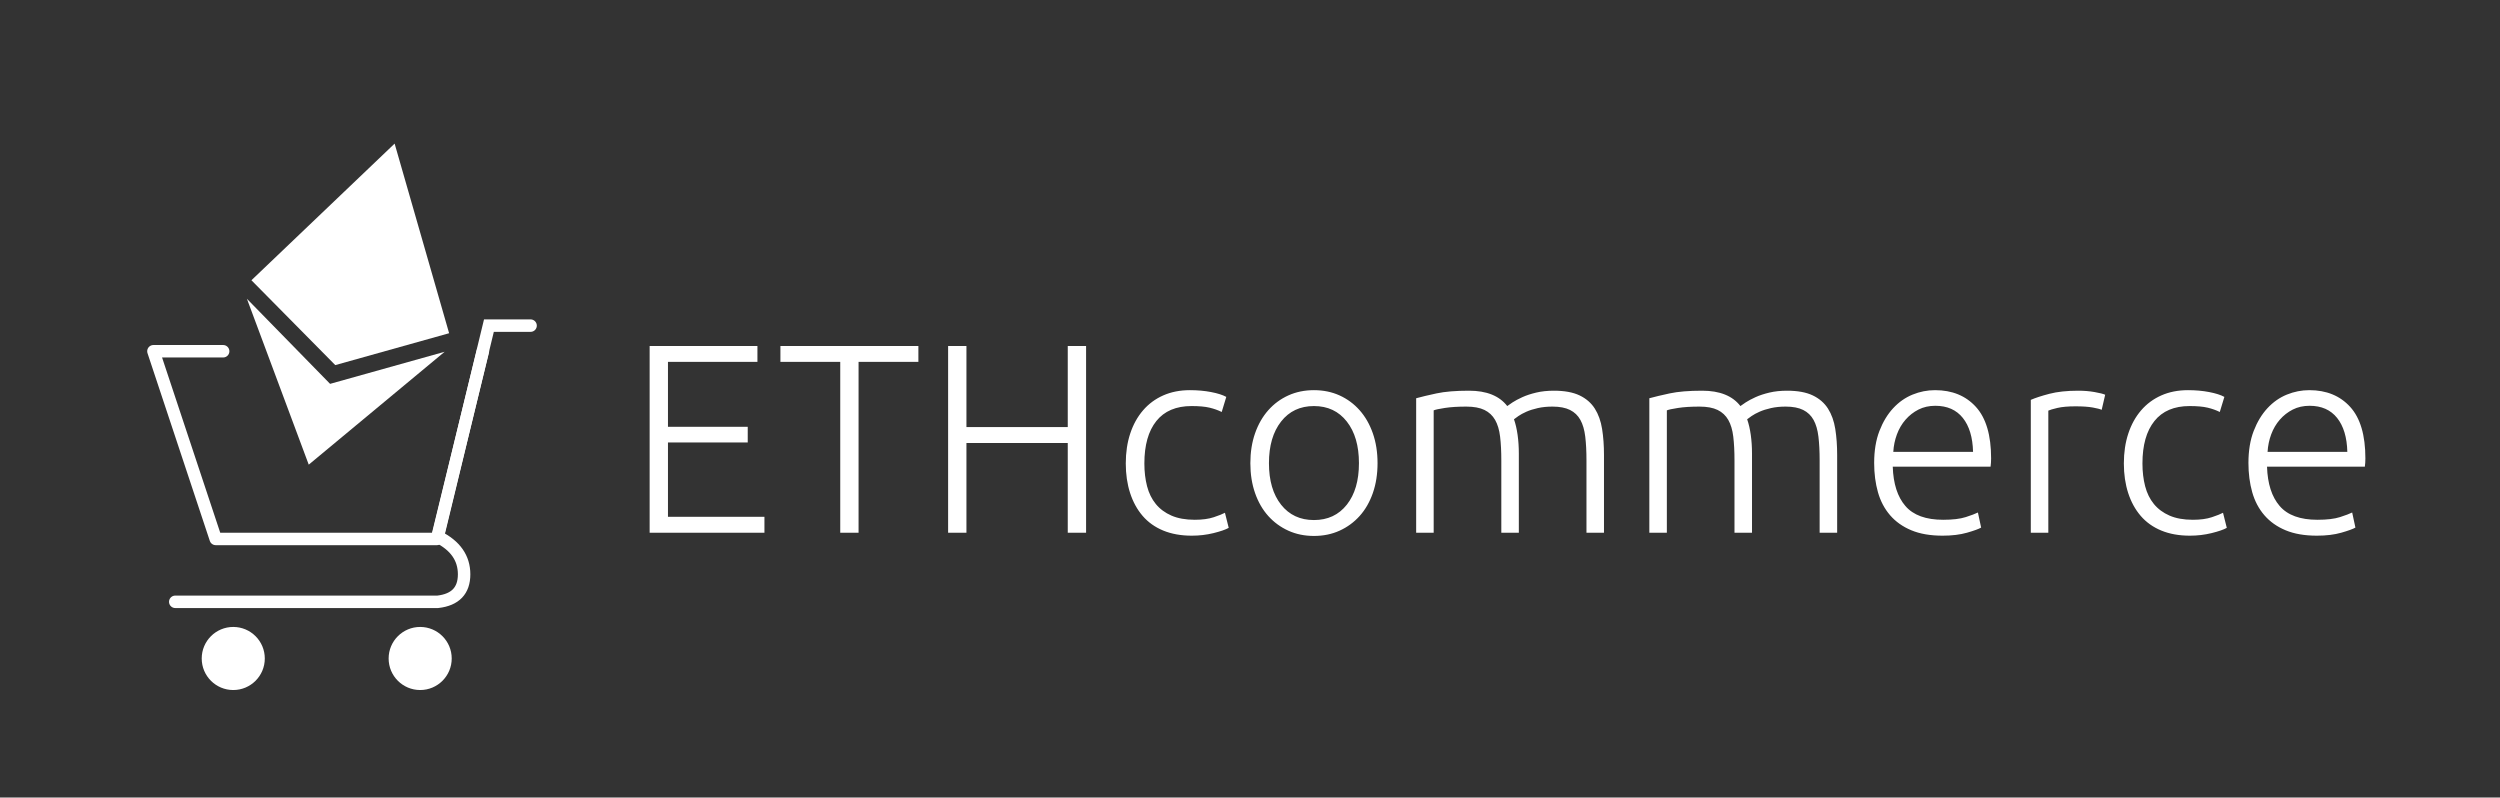 <?xml version="1.0" encoding="UTF-8"?>
<svg width="3210px" height="1024px" viewBox="0 0 3210 1024" version="1.1" xmlns="http://www.w3.org/2000/svg" xmlns:xlink="http://www.w3.org/1999/xlink">
    <rect x="0" y="0" width="3210" height="1024" fill="#333333" stroke="none"/>
    <!-- Generator: Sketch 48.2 (47327) - http://www.bohemiancoding.com/sketch -->
    <title>ethlogo - commerce@2x</title>
    <desc>Created with Sketch.</desc>
    <defs></defs>
    <g id="Page-1" stroke="none" stroke-width="1" fill="none" fill-rule="evenodd">
        <g id="ethlogo---commerce">
            <path d="M834.14,684 L834.14,444.222 L972.54,444.222 L972.54,464.636 L857.668,464.636 L857.668,548.022 L960.084,548.022 L960.084,568.09 L857.668,568.09 L857.668,663.586 L981.536,663.586 L981.536,684 L834.14,684 Z M1179.209,444.222 L1179.209,464.636 L1102.397,464.636 L1102.397,684 L1078.869,684 L1078.869,464.636 L1002.057,464.636 L1002.057,444.222 L1179.209,444.222 Z M1371,444.222 L1394.528,444.222 L1394.528,684 L1371,684 L1371,568.782 L1240.904,568.782 L1240.904,684 L1217.376,684 L1217.376,444.222 L1240.904,444.222 L1240.904,548.368 L1371,548.368 L1371,444.222 Z M1530.266,687.806 C1516.426,687.806 1504.201,685.615 1493.59,681.232 C1482.98,676.849 1474.157,670.564 1467.121,662.375 C1460.086,654.186 1454.723,644.383 1451.032,632.965 C1447.342,621.547 1445.496,608.918 1445.496,595.078 C1445.496,581.007 1447.399,568.205 1451.205,556.672 C1455.012,545.139 1460.49,535.22 1467.64,526.916 C1474.791,518.612 1483.441,512.211 1493.59,507.713 C1503.74,503.215 1515.158,500.966 1527.844,500.966 C1537.533,500.966 1546.586,501.773 1555.005,503.388 C1563.425,505.003 1569.941,507.079 1574.554,509.616 L1568.672,528.992 C1564.059,526.685 1558.869,524.84 1553.102,523.456 C1547.336,522.072 1539.609,521.38 1529.92,521.38 C1510.083,521.38 1495.032,527.781 1484.767,540.583 C1474.503,553.385 1469.37,571.55 1469.37,595.078 C1469.37,605.689 1470.524,615.434 1472.83,624.315 C1475.137,633.196 1478.885,640.808 1484.075,647.151 C1489.265,653.494 1495.955,658.454 1504.143,662.029 C1512.332,665.604 1522.308,667.392 1534.072,667.392 C1543.761,667.392 1551.891,666.296 1558.465,664.105 C1565.04,661.914 1569.826,660.011 1572.824,658.396 L1577.668,677.772 C1573.516,680.079 1567,682.328 1558.119,684.519 C1549.239,686.71 1539.955,687.806 1530.266,687.806 Z M1768.767,594.732 C1768.767,608.803 1766.749,621.605 1762.712,633.138 C1758.676,644.671 1753.024,654.475 1745.758,662.548 C1738.492,670.621 1729.9,676.907 1719.981,681.405 C1710.063,685.903 1699.106,688.152 1687.111,688.152 C1675.117,688.152 1664.16,685.903 1654.241,681.405 C1644.323,676.907 1635.73,670.621 1628.464,662.548 C1621.198,654.475 1615.547,644.671 1611.51,633.138 C1607.474,621.605 1605.455,608.803 1605.455,594.732 C1605.455,580.661 1607.474,567.859 1611.51,556.326 C1615.547,544.793 1621.198,534.932 1628.464,526.743 C1635.73,518.554 1644.323,512.211 1654.241,507.713 C1664.16,503.215 1675.117,500.966 1687.111,500.966 C1699.106,500.966 1710.063,503.215 1719.981,507.713 C1729.9,512.211 1738.492,518.554 1745.758,526.743 C1753.024,534.932 1758.676,544.793 1762.712,556.326 C1766.749,567.859 1768.767,580.661 1768.767,594.732 Z M1744.893,594.732 C1744.893,572.357 1739.703,554.538 1729.323,541.275 C1718.943,528.012 1704.873,521.38 1687.111,521.38 C1669.35,521.38 1655.279,528.012 1644.899,541.275 C1634.519,554.538 1629.329,572.357 1629.329,594.732 C1629.329,617.107 1634.519,634.868 1644.899,648.016 C1655.279,661.164 1669.35,667.738 1687.111,667.738 C1704.873,667.738 1718.943,661.164 1729.323,648.016 C1739.703,634.868 1744.893,617.107 1744.893,594.732 Z M1818.352,511.346 C1825.041,509.501 1833.749,507.425 1844.475,505.118 C1855.201,502.811 1869.099,501.658 1886.168,501.658 C1908.774,501.658 1925.151,508.232 1935.3,521.38 C1936.453,520.457 1938.702,518.9 1942.047,516.709 C1945.392,514.518 1949.601,512.269 1954.676,509.962 C1959.751,507.655 1965.69,505.695 1972.495,504.08 C1979.3,502.465 1986.854,501.658 1995.158,501.658 C2008.768,501.658 2019.782,503.676 2028.201,507.713 C2036.62,511.75 2043.137,517.401 2047.75,524.667 C2052.363,531.933 2055.477,540.641 2057.092,550.79 C2058.707,560.939 2059.514,572.011 2059.514,584.006 L2059.514,684 L2037.024,684 L2037.024,591.272 C2037.024,579.508 2036.505,569.301 2035.467,560.651 C2034.429,552.001 2032.353,544.85 2029.239,539.199 C2026.125,533.548 2021.685,529.28 2015.918,526.397 C2010.151,523.514 2002.655,522.072 1993.428,522.072 C1986.508,522.072 1980.222,522.706 1974.571,523.975 C1968.92,525.244 1964.018,526.801 1959.866,528.646 C1955.714,530.491 1952.312,532.337 1949.659,534.182 C1947.006,536.027 1945.103,537.411 1943.95,538.334 C1946.026,544.331 1947.583,551.078 1948.621,558.575 C1949.659,566.072 1950.178,573.972 1950.178,582.276 L1950.178,684 L1927.688,684 L1927.688,591.272 C1927.688,579.508 1927.169,569.301 1926.131,560.651 C1925.093,552.001 1922.959,544.85 1919.73,539.199 C1916.501,533.548 1911.945,529.28 1906.063,526.397 C1900.181,523.514 1892.396,522.072 1882.708,522.072 C1871.867,522.072 1862.698,522.649 1855.201,523.802 C1847.704,524.955 1842.918,525.993 1840.842,526.916 L1840.842,684 L1818.352,684 L1818.352,511.346 Z M2117.749,511.346 C2124.438,509.501 2133.146,507.425 2143.872,505.118 C2154.598,502.811 2168.496,501.658 2185.565,501.658 C2208.17,501.658 2224.548,508.232 2234.697,521.38 C2235.85,520.457 2238.099,518.9 2241.444,516.709 C2244.789,514.518 2248.998,512.269 2254.073,509.962 C2259.148,507.655 2265.087,505.695 2271.892,504.08 C2278.697,502.465 2286.251,501.658 2294.555,501.658 C2308.164,501.658 2319.179,503.676 2327.598,507.713 C2336.017,511.75 2342.534,517.401 2347.147,524.667 C2351.76,531.933 2354.874,540.641 2356.489,550.79 C2358.104,560.939 2358.911,572.011 2358.911,584.006 L2358.911,684 L2336.421,684 L2336.421,591.272 C2336.421,579.508 2335.902,569.301 2334.864,560.651 C2333.826,552.001 2331.75,544.85 2328.636,539.199 C2325.522,533.548 2321.082,529.28 2315.315,526.397 C2309.548,523.514 2302.052,522.072 2292.825,522.072 C2285.905,522.072 2279.619,522.706 2273.968,523.975 C2268.317,525.244 2263.415,526.801 2259.263,528.646 C2255.111,530.491 2251.709,532.337 2249.056,534.182 C2246.403,536.027 2244.5,537.411 2243.347,538.334 C2245.423,544.331 2246.98,551.078 2248.018,558.575 C2249.056,566.072 2249.575,573.972 2249.575,582.276 L2249.575,684 L2227.085,684 L2227.085,591.272 C2227.085,579.508 2226.566,569.301 2225.528,560.651 C2224.49,552.001 2222.356,544.85 2219.127,539.199 C2215.898,533.548 2211.342,529.28 2205.46,526.397 C2199.578,523.514 2191.793,522.072 2182.105,522.072 C2171.264,522.072 2162.095,522.649 2154.598,523.802 C2147.101,524.955 2142.315,525.993 2140.239,526.916 L2140.239,684 L2117.749,684 L2117.749,511.346 Z M2406.42,594.386 C2406.42,578.701 2408.669,565.034 2413.167,553.385 C2417.665,541.736 2423.547,531.991 2430.813,524.148 C2438.079,516.305 2446.383,510.481 2455.725,506.675 C2465.067,502.869 2474.697,500.966 2484.616,500.966 C2506.529,500.966 2524.002,508.117 2537.035,522.418 C2550.068,536.719 2556.584,558.748 2556.584,588.504 C2556.584,590.349 2556.526,592.195 2556.411,594.04 C2556.295,595.885 2556.122,597.615 2555.892,599.23 L2430.294,599.23 C2430.986,621.143 2436.406,637.982 2446.556,649.746 C2456.705,661.51 2472.852,667.392 2494.996,667.392 C2507.221,667.392 2516.909,666.239 2524.06,663.932 C2531.21,661.625 2536.4,659.665 2539.63,658.05 L2543.782,677.426 C2540.552,679.271 2534.497,681.463 2525.617,684 C2516.736,686.537 2506.298,687.806 2494.304,687.806 C2478.618,687.806 2465.24,685.499 2454.168,680.886 C2443.096,676.273 2433.984,669.814 2426.834,661.51 C2419.683,653.206 2414.493,643.345 2411.264,631.927 C2408.034,620.509 2406.42,607.995 2406.42,594.386 Z M2533.402,580.2 C2532.94,561.516 2528.558,546.984 2520.254,536.604 C2511.95,526.224 2500.186,521.034 2484.962,521.034 C2476.888,521.034 2469.68,522.649 2463.337,525.878 C2456.993,529.107 2451.457,533.432 2446.729,538.853 C2442,544.274 2438.309,550.559 2435.657,557.71 C2433.004,564.861 2431.447,572.357 2430.986,580.2 L2533.402,580.2 Z M2668.449,501.658 C2675.83,501.658 2682.808,502.235 2689.382,503.388 C2695.956,504.541 2700.511,505.695 2703.049,506.848 L2698.551,526.224 C2696.705,525.301 2692.957,524.321 2687.306,523.283 C2681.654,522.245 2674.215,521.726 2664.989,521.726 C2655.301,521.726 2647.516,522.418 2641.634,523.802 C2635.752,525.186 2631.888,526.339 2630.043,527.262 L2630.043,684 L2607.553,684 L2607.553,513.422 C2613.319,510.885 2621.277,508.29 2631.427,505.637 C2641.576,502.984 2653.917,501.658 2668.449,501.658 Z M2811.799,687.806 C2797.959,687.806 2785.734,685.615 2775.123,681.232 C2764.513,676.849 2755.69,670.564 2748.654,662.375 C2741.619,654.186 2736.256,644.383 2732.565,632.965 C2728.875,621.547 2727.029,608.918 2727.029,595.078 C2727.029,581.007 2728.932,568.205 2732.738,556.672 C2736.544,545.139 2742.023,535.22 2749.173,526.916 C2756.324,518.612 2764.974,512.211 2775.123,507.713 C2785.273,503.215 2796.691,500.966 2809.377,500.966 C2819.065,500.966 2828.119,501.773 2836.538,503.388 C2844.958,505.003 2851.474,507.079 2856.087,509.616 L2850.205,528.992 C2845.592,526.685 2840.402,524.84 2834.635,523.456 C2828.869,522.072 2821.141,521.38 2811.453,521.38 C2791.616,521.38 2776.565,527.781 2766.3,540.583 C2756.036,553.385 2750.903,571.55 2750.903,595.078 C2750.903,605.689 2752.057,615.434 2754.363,624.315 C2756.67,633.196 2760.418,640.808 2765.608,647.151 C2770.798,653.494 2777.488,658.454 2785.676,662.029 C2793.865,665.604 2803.841,667.392 2815.605,667.392 C2825.293,667.392 2833.424,666.296 2839.998,664.105 C2846.572,661.914 2851.359,660.011 2854.357,658.396 L2859.201,677.772 C2855.049,680.079 2848.533,682.328 2839.652,684.519 C2830.772,686.71 2821.487,687.806 2811.799,687.806 Z M2886.988,594.386 C2886.988,578.701 2889.237,565.034 2893.735,553.385 C2898.233,541.736 2904.115,531.991 2911.381,524.148 C2918.647,516.305 2926.951,510.481 2936.293,506.675 C2945.635,502.869 2955.266,500.966 2965.184,500.966 C2987.098,500.966 3004.571,508.117 3017.603,522.418 C3030.636,536.719 3037.152,558.748 3037.152,588.504 C3037.152,590.349 3037.095,592.195 3036.979,594.04 C3036.864,595.885 3036.691,597.615 3036.46,599.23 L2910.862,599.23 C2911.554,621.143 2916.975,637.982 2927.124,649.746 C2937.274,661.51 2953.42,667.392 2975.564,667.392 C2987.79,667.392 2997.478,666.239 3004.628,663.932 C3011.779,661.625 3016.969,659.665 3020.198,658.05 L3024.35,677.426 C3021.121,679.271 3015.066,681.463 3006.185,684 C2997.305,686.537 2986.867,687.806 2974.872,687.806 C2959.187,687.806 2945.808,685.499 2934.736,680.886 C2923.664,676.273 2914.553,669.814 2907.402,661.51 C2900.252,653.206 2895.062,643.345 2891.832,631.927 C2888.603,620.509 2886.988,607.995 2886.988,594.386 Z M3013.97,580.2 C3013.509,561.516 3009.126,546.984 3000.822,536.604 C2992.518,526.224 2980.754,521.034 2965.53,521.034 C2957.457,521.034 2950.249,522.649 2943.905,525.878 C2937.562,529.107 2932.026,533.432 2927.297,538.853 C2922.569,544.274 2918.878,550.559 2916.225,557.71 C2913.573,564.861 2912.016,572.357 2911.554,580.2 L3013.97,580.2 Z" id="ETHcommerce" fill="#FFFFFF"></path>
            <g id="white" transform="translate(175, 138)">
                <g id="Group" fill="#FFFFFF">
                    <g id="Group-Copy" transform="translate(276, 252.5) rotate(-345) translate(-276, -252.5) translate(144, 39)">
                        <polygon id="Triangle" points="132.451 0 263.053 217.06 132.451 294.432 0.271 217.06"></polygon>
                        <polygon id="Triangle-Copy" transform="translate(132.245, 334.13) scale(1, -1) translate(-132.245, -334.13) " points="132.632 241.543 263.673 426.717 132.245 348.846 0.817 426.717"></polygon>
                    </g>
                </g>
                <g id="Group-2" transform="translate(22, 280)">
                    <polyline id="Rectangle-3-Copy" stroke="#FFFFFF" stroke-width="16" stroke-linecap="round" stroke-linejoin="round" points="423.025 33 364 274 80 274 0 33 89.532 33"></polyline>
                    <path d="M484.26,0.103 L430.77,0.103 L365.138,271.23 C387.656,282.445 398.916,298.514 398.916,319.437 C398.916,340.359 387.656,352.122 365.138,354.725 L28.031,354.727" id="Path-2" stroke="#FFFFFF" stroke-width="16" stroke-linecap="round"></path>
                    <circle id="Oval" fill="#FFFFFF" cx="102.5" cy="427.5" r="40.5"></circle>
                    <circle id="Oval-Copy" fill="#FFFFFF" cx="342.5" cy="427.5" r="40.5"></circle>
                </g>
            </g>
        </g>
    </g>
</svg>
